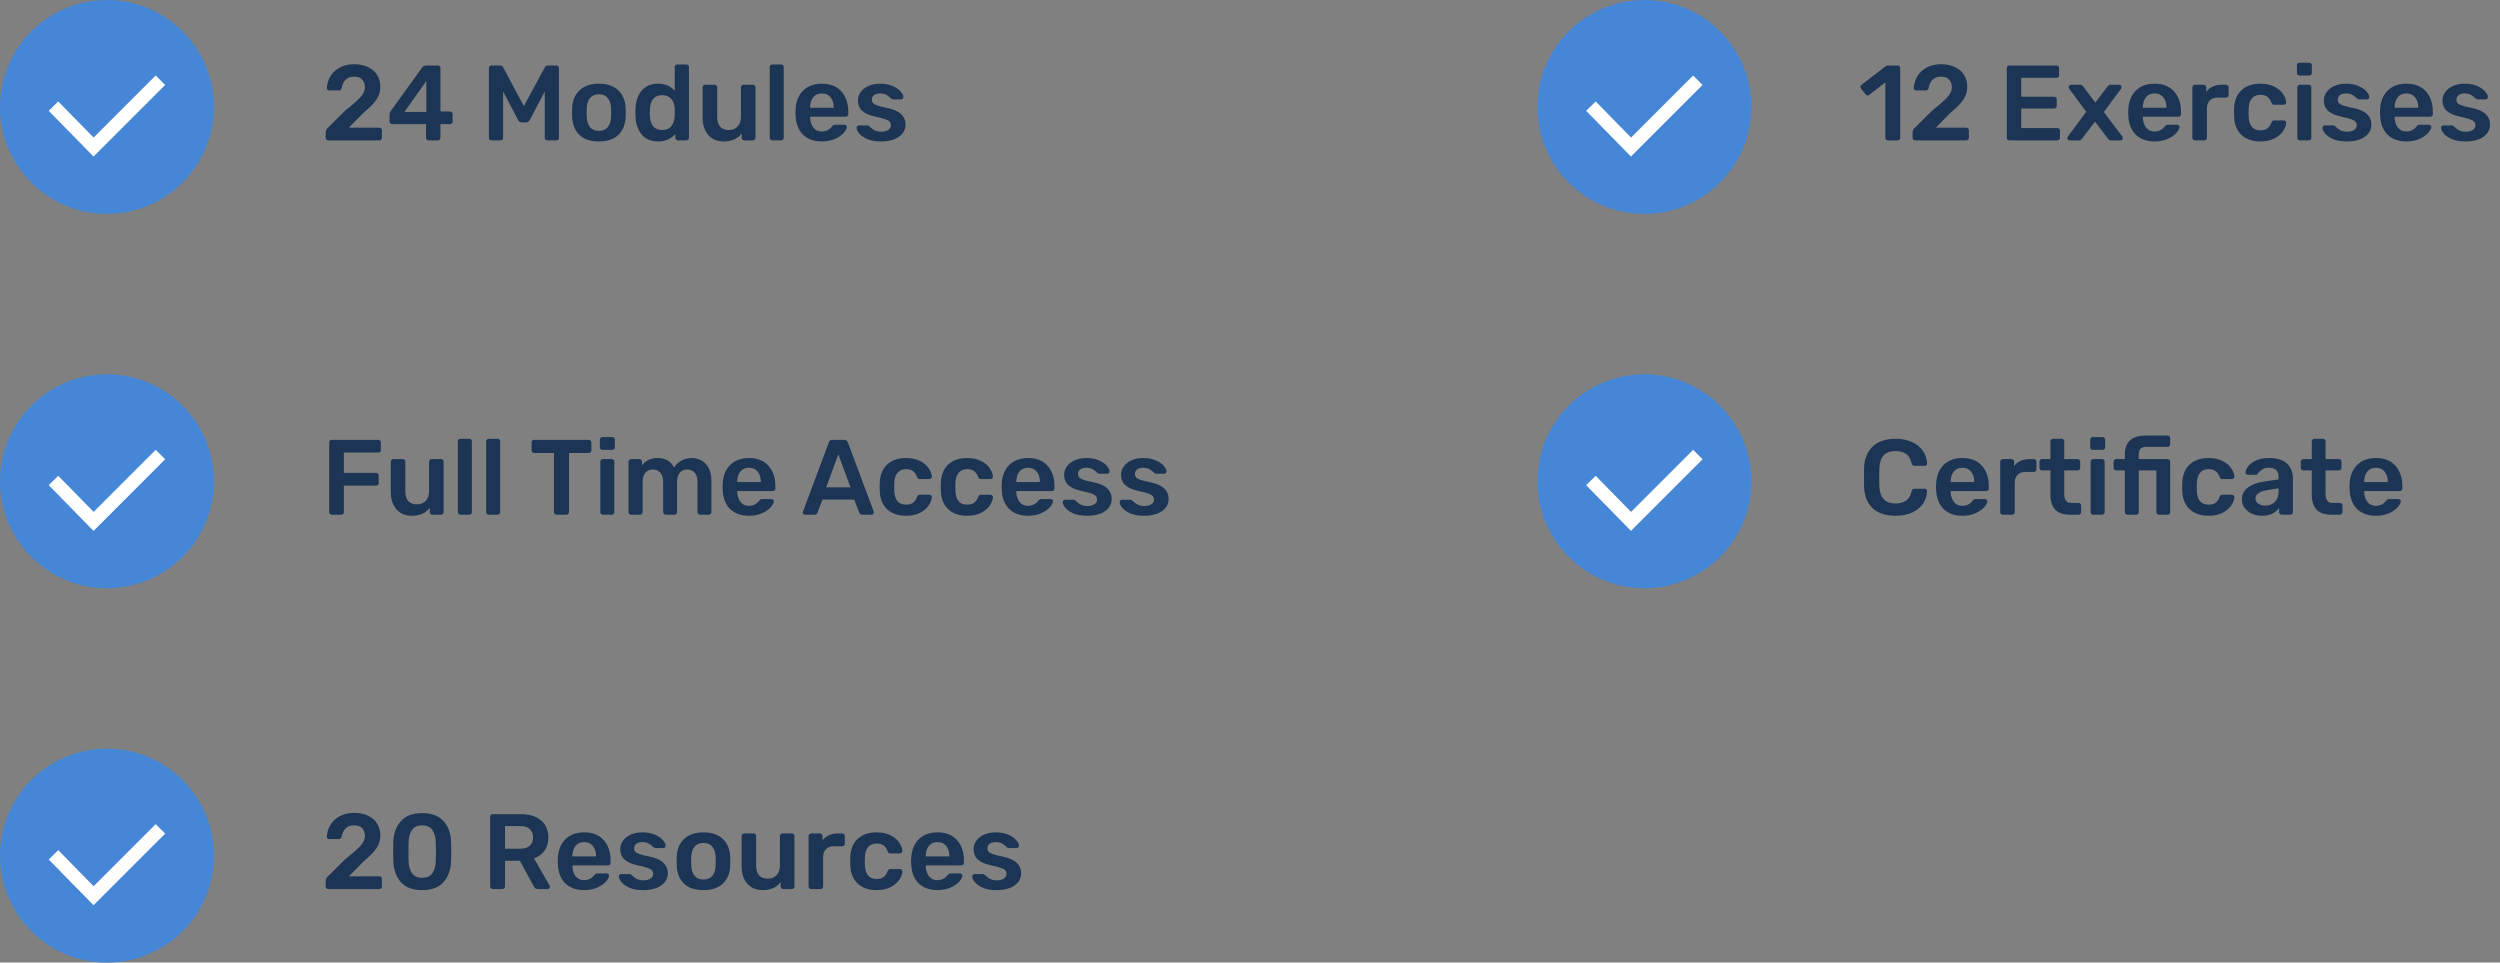 <svg width="374" height="144" viewBox="0 0 374 144" fill="none" xmlns="http://www.w3.org/2000/svg">
<rect x="0" y="0" width="374" height="144" fill="#808080" stroke="none"/>
<path d="M283.568 77.16C282.096 77.16 280.955 76.781 280.144 76.024C279.344 75.267 278.917 74.2 278.864 72.824C278.853 72.536 278.848 72.067 278.848 71.416C278.848 70.755 278.853 70.275 278.864 69.976C278.917 68.611 279.349 67.549 280.16 66.792C280.981 66.024 282.117 65.64 283.568 65.64C284.517 65.64 285.344 65.805 286.048 66.136C286.752 66.456 287.296 66.899 287.68 67.464C288.064 68.019 288.267 68.648 288.288 69.352V69.384C288.288 69.469 288.251 69.544 288.176 69.608C288.112 69.661 288.037 69.688 287.952 69.688H286.432C286.304 69.688 286.208 69.661 286.144 69.608C286.08 69.555 286.027 69.453 285.984 69.304C285.813 68.632 285.531 68.163 285.136 67.896C284.741 67.619 284.213 67.48 283.552 67.48C282.016 67.48 281.216 68.339 281.152 70.056C281.141 70.344 281.136 70.787 281.136 71.384C281.136 71.981 281.141 72.435 281.152 72.744C281.216 74.461 282.016 75.32 283.552 75.32C284.213 75.32 284.741 75.181 285.136 74.904C285.541 74.627 285.824 74.157 285.984 73.496C286.016 73.347 286.064 73.245 286.128 73.192C286.203 73.139 286.304 73.112 286.432 73.112H287.952C288.048 73.112 288.128 73.144 288.192 73.208C288.267 73.272 288.299 73.352 288.288 73.448C288.267 74.152 288.064 74.787 287.68 75.352C287.296 75.907 286.752 76.349 286.048 76.68C285.344 77 284.517 77.16 283.568 77.16ZM293.578 77.16C292.394 77.16 291.45 76.819 290.746 76.136C290.052 75.443 289.684 74.472 289.642 73.224L289.626 72.824L289.642 72.424C289.695 71.208 290.068 70.253 290.762 69.56C291.466 68.867 292.404 68.52 293.578 68.52C294.836 68.52 295.807 68.904 296.49 69.672C297.183 70.44 297.53 71.464 297.53 72.744V73.08C297.53 73.187 297.492 73.277 297.418 73.352C297.343 73.427 297.247 73.464 297.13 73.464H291.818V73.592C291.839 74.179 291.999 74.675 292.298 75.08C292.607 75.475 293.028 75.672 293.562 75.672C294.191 75.672 294.698 75.427 295.082 74.936C295.178 74.819 295.252 74.744 295.306 74.712C295.37 74.68 295.46 74.664 295.578 74.664H296.954C297.05 74.664 297.13 74.696 297.194 74.76C297.268 74.813 297.306 74.883 297.306 74.968C297.306 75.224 297.151 75.528 296.842 75.88C296.543 76.221 296.111 76.52 295.546 76.776C294.98 77.032 294.324 77.16 293.578 77.16ZM295.354 72.12V72.072C295.354 71.443 295.194 70.936 294.874 70.552C294.564 70.168 294.132 69.976 293.578 69.976C293.023 69.976 292.591 70.168 292.282 70.552C291.972 70.936 291.818 71.443 291.818 72.072V72.12H295.354ZM299.612 77C299.505 77 299.415 76.963 299.34 76.888C299.265 76.813 299.228 76.723 299.228 76.616V69.08C299.228 68.973 299.265 68.883 299.34 68.808C299.415 68.723 299.505 68.68 299.612 68.68H300.908C301.025 68.68 301.121 68.717 301.196 68.792C301.271 68.867 301.308 68.963 301.308 69.08V69.736C301.564 69.395 301.884 69.133 302.268 68.952C302.663 68.771 303.111 68.68 303.612 68.68H304.268C304.385 68.68 304.476 68.717 304.54 68.792C304.615 68.856 304.652 68.947 304.652 69.064V70.216C304.652 70.323 304.615 70.413 304.54 70.488C304.476 70.563 304.385 70.6 304.268 70.6H303.02C302.519 70.6 302.124 70.744 301.836 71.032C301.548 71.32 301.404 71.715 301.404 72.216V76.616C301.404 76.723 301.367 76.813 301.292 76.888C301.217 76.963 301.121 77 301.004 77H299.612ZM309.66 77C308.689 77 307.958 76.749 307.468 76.248C306.988 75.736 306.748 74.989 306.748 74.008V70.376H305.484C305.377 70.376 305.286 70.339 305.212 70.264C305.137 70.179 305.1 70.083 305.1 69.976V69.064C305.1 68.957 305.137 68.867 305.212 68.792C305.286 68.717 305.377 68.68 305.484 68.68H306.748V66.024C306.748 65.907 306.785 65.816 306.86 65.752C306.934 65.677 307.025 65.64 307.132 65.64H308.428C308.545 65.64 308.636 65.677 308.7 65.752C308.774 65.816 308.812 65.907 308.812 66.024V68.68H310.812C310.929 68.68 311.02 68.717 311.084 68.792C311.158 68.856 311.196 68.947 311.196 69.064V69.976C311.196 70.093 311.158 70.189 311.084 70.264C311.009 70.339 310.918 70.376 310.812 70.376H308.812V73.848C308.812 74.307 308.892 74.653 309.052 74.888C309.212 75.123 309.478 75.24 309.852 75.24H310.956C311.062 75.24 311.153 75.277 311.228 75.352C311.302 75.427 311.34 75.517 311.34 75.624V76.616C311.34 76.723 311.302 76.813 311.228 76.888C311.164 76.963 311.073 77 310.956 77H309.66ZM313.079 67.304C312.972 67.304 312.882 67.267 312.807 67.192C312.732 67.117 312.695 67.027 312.695 66.92V65.768C312.695 65.661 312.732 65.571 312.807 65.496C312.882 65.421 312.972 65.384 313.079 65.384H314.535C314.642 65.384 314.732 65.421 314.807 65.496C314.892 65.571 314.935 65.661 314.935 65.768V66.92C314.935 67.027 314.898 67.117 314.823 67.192C314.748 67.267 314.652 67.304 314.535 67.304H313.079ZM313.143 77C313.036 77 312.946 76.963 312.871 76.888C312.796 76.813 312.759 76.723 312.759 76.616V69.064C312.759 68.957 312.796 68.867 312.871 68.792C312.946 68.717 313.036 68.68 313.143 68.68H314.471C314.588 68.68 314.679 68.717 314.743 68.792C314.818 68.856 314.855 68.947 314.855 69.064V76.616C314.855 76.723 314.818 76.813 314.743 76.888C314.679 76.963 314.588 77 314.471 77H313.143ZM318.258 77C318.151 77 318.061 76.963 317.986 76.888C317.911 76.813 317.874 76.723 317.874 76.616V70.376H316.578C316.471 70.376 316.381 70.339 316.306 70.264C316.231 70.179 316.194 70.083 316.194 69.976V69.064C316.194 68.957 316.231 68.867 316.306 68.792C316.381 68.717 316.471 68.68 316.578 68.68H317.874V68.024C317.874 66.115 318.919 65.16 321.01 65.16H324.274C324.391 65.16 324.482 65.197 324.546 65.272C324.621 65.336 324.658 65.427 324.658 65.544V66.456C324.658 66.573 324.621 66.669 324.546 66.744C324.471 66.819 324.381 66.856 324.274 66.856H321.074C320.658 66.856 320.365 66.957 320.194 67.16C320.034 67.363 319.954 67.677 319.954 68.104V68.68H324.274C324.391 68.68 324.482 68.717 324.546 68.792C324.621 68.856 324.658 68.947 324.658 69.064V76.616C324.658 76.723 324.621 76.813 324.546 76.888C324.482 76.963 324.391 77 324.274 77H322.978C322.871 77 322.781 76.963 322.706 76.888C322.631 76.813 322.594 76.723 322.594 76.616V70.376H319.954V76.616C319.954 76.723 319.917 76.813 319.842 76.888C319.767 76.963 319.677 77 319.57 77H318.258ZM330.39 77.16C329.217 77.16 328.278 76.835 327.574 76.184C326.881 75.533 326.513 74.632 326.47 73.48L326.454 72.84L326.47 72.2C326.513 71.048 326.881 70.147 327.574 69.496C328.278 68.845 329.217 68.52 330.39 68.52C331.222 68.52 331.926 68.669 332.502 68.968C333.089 69.267 333.521 69.635 333.798 70.072C334.086 70.499 334.241 70.904 334.262 71.288C334.273 71.395 334.236 71.485 334.15 71.56C334.076 71.635 333.985 71.672 333.878 71.672H332.47C332.364 71.672 332.278 71.651 332.214 71.608C332.161 71.555 332.108 71.469 332.054 71.352C331.894 70.936 331.681 70.637 331.414 70.456C331.158 70.275 330.828 70.184 330.422 70.184C329.878 70.184 329.452 70.36 329.142 70.712C328.833 71.053 328.668 71.576 328.646 72.28L328.63 72.872L328.646 73.4C328.689 74.797 329.281 75.496 330.422 75.496C330.838 75.496 331.174 75.405 331.43 75.224C331.686 75.043 331.894 74.744 332.054 74.328C332.108 74.211 332.161 74.131 332.214 74.088C332.278 74.035 332.364 74.008 332.47 74.008H333.878C333.985 74.008 334.076 74.045 334.15 74.12C334.236 74.195 334.273 74.285 334.262 74.392C334.241 74.765 334.092 75.165 333.814 75.592C333.537 76.019 333.11 76.387 332.534 76.696C331.958 77.005 331.244 77.16 330.39 77.16ZM338.347 77.16C337.803 77.16 337.302 77.053 336.843 76.84C336.395 76.616 336.038 76.317 335.771 75.944C335.515 75.571 335.387 75.16 335.387 74.712C335.387 73.987 335.68 73.4 336.267 72.952C336.854 72.504 337.659 72.2 338.683 72.04L340.875 71.72V71.384C340.875 70.915 340.758 70.563 340.523 70.328C340.288 70.093 339.91 69.976 339.387 69.976C339.035 69.976 338.747 70.045 338.523 70.184C338.31 70.312 338.139 70.44 338.011 70.568C337.883 70.707 337.798 70.797 337.755 70.84C337.712 70.968 337.632 71.032 337.515 71.032H336.283C336.187 71.032 336.102 71 336.027 70.936C335.963 70.872 335.931 70.787 335.931 70.68C335.942 70.413 336.07 70.109 336.315 69.768C336.571 69.427 336.96 69.133 337.483 68.888C338.006 68.643 338.646 68.52 339.403 68.52C340.662 68.52 341.579 68.803 342.155 69.368C342.731 69.933 343.019 70.675 343.019 71.592V76.616C343.019 76.723 342.982 76.813 342.907 76.888C342.843 76.963 342.752 77 342.635 77H341.339C341.232 77 341.142 76.963 341.067 76.888C340.992 76.813 340.955 76.723 340.955 76.616V75.992C340.72 76.333 340.384 76.616 339.947 76.84C339.52 77.053 338.987 77.16 338.347 77.16ZM338.891 75.64C339.478 75.64 339.958 75.448 340.331 75.064C340.704 74.68 340.891 74.12 340.891 73.384V73.048L339.291 73.304C338.672 73.4 338.203 73.555 337.883 73.768C337.574 73.981 337.419 74.243 337.419 74.552C337.419 74.893 337.563 75.16 337.851 75.352C338.139 75.544 338.486 75.64 338.891 75.64ZM348.754 77C347.783 77 347.052 76.749 346.562 76.248C346.082 75.736 345.842 74.989 345.842 74.008V70.376H344.578C344.471 70.376 344.38 70.339 344.306 70.264C344.231 70.179 344.194 70.083 344.194 69.976V69.064C344.194 68.957 344.231 68.867 344.306 68.792C344.38 68.717 344.471 68.68 344.578 68.68H345.842V66.024C345.842 65.907 345.879 65.816 345.954 65.752C346.028 65.677 346.119 65.64 346.226 65.64H347.522C347.639 65.64 347.73 65.677 347.794 65.752C347.868 65.816 347.906 65.907 347.906 66.024V68.68H349.906C350.023 68.68 350.114 68.717 350.178 68.792C350.252 68.856 350.29 68.947 350.29 69.064V69.976C350.29 70.093 350.252 70.189 350.178 70.264C350.103 70.339 350.012 70.376 349.906 70.376H347.906V73.848C347.906 74.307 347.986 74.653 348.146 74.888C348.306 75.123 348.572 75.24 348.946 75.24H350.05C350.156 75.24 350.247 75.277 350.322 75.352C350.396 75.427 350.434 75.517 350.434 75.624V76.616C350.434 76.723 350.396 76.813 350.322 76.888C350.258 76.963 350.167 77 350.05 77H348.754ZM355.437 77.16C354.253 77.16 353.309 76.819 352.605 76.136C351.912 75.443 351.544 74.472 351.501 73.224L351.485 72.824L351.501 72.424C351.554 71.208 351.928 70.253 352.621 69.56C353.325 68.867 354.264 68.52 355.437 68.52C356.696 68.52 357.666 68.904 358.349 69.672C359.042 70.44 359.389 71.464 359.389 72.744V73.08C359.389 73.187 359.352 73.277 359.277 73.352C359.202 73.427 359.106 73.464 358.989 73.464H353.677V73.592C353.698 74.179 353.858 74.675 354.157 75.08C354.466 75.475 354.888 75.672 355.421 75.672C356.05 75.672 356.557 75.427 356.941 74.936C357.037 74.819 357.112 74.744 357.165 74.712C357.229 74.68 357.32 74.664 357.437 74.664H358.813C358.909 74.664 358.989 74.696 359.053 74.76C359.128 74.813 359.165 74.883 359.165 74.968C359.165 75.224 359.01 75.528 358.701 75.88C358.402 76.221 357.97 76.52 357.405 76.776C356.84 77.032 356.184 77.16 355.437 77.16ZM357.213 72.12V72.072C357.213 71.443 357.053 70.936 356.733 70.552C356.424 70.168 355.992 69.976 355.437 69.976C354.882 69.976 354.45 70.168 354.141 70.552C353.832 70.936 353.677 71.443 353.677 72.072V72.12H357.213Z" fill="#1C3554"/>
<circle cx="246" cy="72" r="16" fill="#4586D6"/>
<path fill-rule="evenodd" clip-rule="evenodd" d="M243.993 79.421L237.286 72.58L238.714 71.179L244.007 76.579L253.293 67.293L254.707 68.707L243.993 79.421Z" fill="white"/>
<path d="M282.432 21C282.325 21 282.235 20.963 282.16 20.888C282.085 20.813 282.048 20.723 282.048 20.616V12.328L279.616 14.2C279.552 14.253 279.477 14.28 279.392 14.28C279.264 14.28 279.157 14.221 279.072 14.104L278.4 13.24C278.347 13.155 278.32 13.075 278.32 13C278.32 12.872 278.379 12.765 278.496 12.68L282.08 9.912C282.176 9.837 282.309 9.8 282.48 9.8H283.888C284.005 9.8 284.096 9.837 284.16 9.912C284.235 9.976 284.272 10.067 284.272 10.184V20.616C284.272 20.723 284.235 20.813 284.16 20.888C284.096 20.963 284.005 21 283.888 21H282.432ZM286.51 21C286.404 21 286.313 20.963 286.238 20.888C286.164 20.813 286.126 20.723 286.126 20.616V19.8C286.126 19.512 286.26 19.261 286.526 19.048L289.054 16.536C290.153 15.672 290.916 15 291.342 14.52C291.78 14.029 291.998 13.549 291.998 13.08C291.998 12.579 291.86 12.184 291.582 11.896C291.316 11.608 290.91 11.464 290.366 11.464C289.833 11.464 289.412 11.624 289.102 11.944C288.793 12.253 288.601 12.659 288.526 13.16C288.494 13.288 288.436 13.384 288.35 13.448C288.265 13.501 288.169 13.528 288.062 13.528H286.638C286.542 13.528 286.462 13.496 286.398 13.432C286.334 13.368 286.302 13.293 286.302 13.208C286.324 12.579 286.494 11.992 286.814 11.448C287.134 10.893 287.598 10.451 288.206 10.12C288.814 9.779 289.529 9.608 290.35 9.608C291.204 9.608 291.924 9.757 292.51 10.056C293.108 10.344 293.556 10.744 293.854 11.256C294.153 11.768 294.302 12.349 294.302 13C294.302 13.715 294.1 14.36 293.694 14.936C293.3 15.512 292.692 16.131 291.87 16.792L289.598 19.096H294.158C294.276 19.096 294.366 19.133 294.43 19.208C294.505 19.272 294.542 19.363 294.542 19.48V20.616C294.542 20.723 294.505 20.813 294.43 20.888C294.366 20.963 294.276 21 294.158 21H286.51ZM300.601 21C300.494 21 300.403 20.963 300.329 20.888C300.254 20.813 300.217 20.723 300.217 20.616V10.2C300.217 10.083 300.249 9.987 300.313 9.912C300.387 9.837 300.483 9.8 300.601 9.8H307.641C307.758 9.8 307.854 9.837 307.929 9.912C308.003 9.987 308.041 10.083 308.041 10.2V11.256C308.041 11.373 308.003 11.469 307.929 11.544C307.854 11.608 307.758 11.64 307.641 11.64H302.377V14.472H307.289C307.406 14.472 307.502 14.509 307.577 14.584C307.651 14.648 307.689 14.739 307.689 14.856V15.848C307.689 15.965 307.651 16.061 307.577 16.136C307.502 16.2 307.406 16.232 307.289 16.232H302.377V19.16H307.769C307.886 19.16 307.982 19.197 308.057 19.272C308.131 19.347 308.169 19.443 308.169 19.56V20.616C308.169 20.733 308.131 20.829 308.057 20.904C307.982 20.968 307.886 21 307.769 21H300.601ZM309.626 21C309.53 21 309.445 20.968 309.37 20.904C309.306 20.829 309.274 20.744 309.274 20.648C309.274 20.552 309.311 20.461 309.386 20.376L312.106 16.728L309.578 13.304C309.514 13.219 309.482 13.128 309.482 13.032C309.482 12.936 309.514 12.856 309.578 12.792C309.653 12.717 309.738 12.68 309.834 12.68H311.226C311.333 12.68 311.413 12.707 311.466 12.76C311.53 12.803 311.594 12.867 311.658 12.952L313.466 15.352L315.274 12.952C315.285 12.941 315.327 12.893 315.402 12.808C315.466 12.723 315.567 12.68 315.706 12.68H317.034C317.13 12.68 317.21 12.717 317.274 12.792C317.349 12.856 317.386 12.931 317.386 13.016C317.386 13.123 317.354 13.219 317.29 13.304L314.73 16.76L317.466 20.376C317.541 20.461 317.578 20.552 317.578 20.648C317.578 20.744 317.541 20.829 317.466 20.904C317.402 20.968 317.322 21 317.226 21H315.77C315.599 21 315.455 20.915 315.338 20.744L313.418 18.2L311.466 20.744C311.349 20.915 311.205 21 311.034 21H309.626ZM322.328 21.16C321.144 21.16 320.2 20.819 319.496 20.136C318.802 19.443 318.434 18.472 318.392 17.224L318.376 16.824L318.392 16.424C318.445 15.208 318.818 14.253 319.512 13.56C320.216 12.867 321.154 12.52 322.328 12.52C323.586 12.52 324.557 12.904 325.24 13.672C325.933 14.44 326.28 15.464 326.28 16.744V17.08C326.28 17.187 326.242 17.277 326.168 17.352C326.093 17.427 325.997 17.464 325.88 17.464H320.568V17.592C320.589 18.179 320.749 18.675 321.048 19.08C321.357 19.475 321.778 19.672 322.312 19.672C322.941 19.672 323.448 19.427 323.832 18.936C323.928 18.819 324.002 18.744 324.056 18.712C324.12 18.68 324.21 18.664 324.328 18.664H325.704C325.8 18.664 325.88 18.696 325.944 18.76C326.018 18.813 326.056 18.883 326.056 18.968C326.056 19.224 325.901 19.528 325.592 19.88C325.293 20.221 324.861 20.52 324.296 20.776C323.73 21.032 323.074 21.16 322.328 21.16ZM324.104 16.12V16.072C324.104 15.443 323.944 14.936 323.624 14.552C323.314 14.168 322.882 13.976 322.328 13.976C321.773 13.976 321.341 14.168 321.032 14.552C320.722 14.936 320.568 15.443 320.568 16.072V16.12H324.104ZM328.362 21C328.255 21 328.165 20.963 328.09 20.888C328.015 20.813 327.978 20.723 327.978 20.616V13.08C327.978 12.973 328.015 12.883 328.09 12.808C328.165 12.723 328.255 12.68 328.362 12.68H329.658C329.775 12.68 329.871 12.717 329.946 12.792C330.021 12.867 330.058 12.963 330.058 13.08V13.736C330.314 13.395 330.634 13.133 331.018 12.952C331.413 12.771 331.861 12.68 332.362 12.68H333.018C333.135 12.68 333.226 12.717 333.29 12.792C333.365 12.856 333.402 12.947 333.402 13.064V14.216C333.402 14.323 333.365 14.413 333.29 14.488C333.226 14.563 333.135 14.6 333.018 14.6H331.77C331.269 14.6 330.874 14.744 330.586 15.032C330.298 15.32 330.154 15.715 330.154 16.216V20.616C330.154 20.723 330.117 20.813 330.042 20.888C329.967 20.963 329.871 21 329.754 21H328.362ZM338.14 21.16C336.967 21.16 336.028 20.835 335.324 20.184C334.631 19.533 334.263 18.632 334.22 17.48L334.204 16.84L334.22 16.2C334.263 15.048 334.631 14.147 335.324 13.496C336.028 12.845 336.967 12.52 338.14 12.52C338.972 12.52 339.676 12.669 340.252 12.968C340.839 13.267 341.271 13.635 341.548 14.072C341.836 14.499 341.991 14.904 342.012 15.288C342.023 15.395 341.986 15.485 341.9 15.56C341.826 15.635 341.735 15.672 341.628 15.672H340.22C340.114 15.672 340.028 15.651 339.964 15.608C339.911 15.555 339.858 15.469 339.804 15.352C339.644 14.936 339.431 14.637 339.164 14.456C338.908 14.275 338.578 14.184 338.172 14.184C337.628 14.184 337.202 14.36 336.892 14.712C336.583 15.053 336.418 15.576 336.396 16.28L336.38 16.872L336.396 17.4C336.439 18.797 337.031 19.496 338.172 19.496C338.588 19.496 338.924 19.405 339.18 19.224C339.436 19.043 339.644 18.744 339.804 18.328C339.858 18.211 339.911 18.131 339.964 18.088C340.028 18.035 340.114 18.008 340.22 18.008H341.628C341.735 18.008 341.826 18.045 341.9 18.12C341.986 18.195 342.023 18.285 342.012 18.392C341.991 18.765 341.842 19.165 341.564 19.592C341.287 20.019 340.86 20.387 340.284 20.696C339.708 21.005 338.994 21.16 338.14 21.16ZM344.001 11.304C343.894 11.304 343.804 11.267 343.729 11.192C343.654 11.117 343.617 11.027 343.617 10.92V9.768C343.617 9.661 343.654 9.571 343.729 9.496C343.804 9.421 343.894 9.384 344.001 9.384H345.457C345.564 9.384 345.654 9.421 345.729 9.496C345.814 9.571 345.857 9.661 345.857 9.768V10.92C345.857 11.027 345.82 11.117 345.745 11.192C345.67 11.267 345.574 11.304 345.457 11.304H344.001ZM344.065 21C343.958 21 343.868 20.963 343.793 20.888C343.718 20.813 343.681 20.723 343.681 20.616V13.064C343.681 12.957 343.718 12.867 343.793 12.792C343.868 12.717 343.958 12.68 344.065 12.68H345.393C345.51 12.68 345.601 12.717 345.665 12.792C345.74 12.856 345.777 12.947 345.777 13.064V20.616C345.777 20.723 345.74 20.813 345.665 20.888C345.601 20.963 345.51 21 345.393 21H344.065ZM351.052 21.16C350.252 21.16 349.58 21.043 349.036 20.808C348.492 20.563 348.086 20.28 347.82 19.96C347.564 19.629 347.436 19.347 347.436 19.112C347.436 19.005 347.473 18.92 347.548 18.856C347.622 18.792 347.708 18.76 347.804 18.76H349.068C349.164 18.76 349.244 18.797 349.308 18.872C349.35 18.904 349.462 19 349.644 19.16C349.825 19.331 350.038 19.464 350.284 19.56C350.529 19.656 350.801 19.704 351.1 19.704C351.526 19.704 351.878 19.619 352.156 19.448C352.433 19.277 352.572 19.043 352.572 18.744C352.572 18.52 352.508 18.339 352.38 18.2C352.262 18.061 352.044 17.939 351.724 17.832C351.404 17.715 350.929 17.592 350.3 17.464C349.393 17.272 348.721 16.979 348.284 16.584C347.857 16.189 347.644 15.667 347.644 15.016C347.644 14.589 347.772 14.189 348.028 13.816C348.284 13.432 348.662 13.123 349.164 12.888C349.676 12.643 350.284 12.52 350.988 12.52C351.702 12.52 352.321 12.637 352.844 12.872C353.366 13.096 353.761 13.368 354.028 13.688C354.305 13.997 354.444 14.275 354.444 14.52C354.444 14.616 354.406 14.701 354.332 14.776C354.268 14.84 354.188 14.872 354.092 14.872H352.908C352.822 14.872 352.732 14.835 352.636 14.76C352.561 14.707 352.444 14.605 352.284 14.456C352.124 14.307 351.937 14.189 351.724 14.104C351.51 14.019 351.26 13.976 350.972 13.976C350.577 13.976 350.268 14.061 350.044 14.232C349.83 14.403 349.724 14.627 349.724 14.904C349.724 15.107 349.777 15.272 349.884 15.4C349.99 15.528 350.198 15.651 350.508 15.768C350.817 15.885 351.281 16.003 351.9 16.12C352.924 16.323 353.654 16.637 354.092 17.064C354.54 17.491 354.764 18.013 354.764 18.632C354.764 19.379 354.438 19.987 353.788 20.456C353.137 20.925 352.225 21.16 351.052 21.16ZM359.999 21.16C358.815 21.16 357.871 20.819 357.167 20.136C356.474 19.443 356.106 18.472 356.063 17.224L356.047 16.824L356.063 16.424C356.117 15.208 356.49 14.253 357.183 13.56C357.887 12.867 358.826 12.52 359.999 12.52C361.258 12.52 362.229 12.904 362.911 13.672C363.605 14.44 363.951 15.464 363.951 16.744V17.08C363.951 17.187 363.914 17.277 363.839 17.352C363.765 17.427 363.669 17.464 363.551 17.464H358.239V17.592C358.261 18.179 358.421 18.675 358.719 19.08C359.029 19.475 359.45 19.672 359.983 19.672C360.613 19.672 361.119 19.427 361.503 18.936C361.599 18.819 361.674 18.744 361.727 18.712C361.791 18.68 361.882 18.664 361.999 18.664H363.375C363.471 18.664 363.551 18.696 363.615 18.76C363.69 18.813 363.727 18.883 363.727 18.968C363.727 19.224 363.573 19.528 363.263 19.88C362.965 20.221 362.533 20.52 361.967 20.776C361.402 21.032 360.746 21.16 359.999 21.16ZM361.775 16.12V16.072C361.775 15.443 361.615 14.936 361.295 14.552C360.986 14.168 360.554 13.976 359.999 13.976C359.445 13.976 359.013 14.168 358.703 14.552C358.394 14.936 358.239 15.443 358.239 16.072V16.12H361.775ZM368.802 21.16C368.002 21.16 367.33 21.043 366.786 20.808C366.242 20.563 365.836 20.28 365.57 19.96C365.314 19.629 365.186 19.347 365.186 19.112C365.186 19.005 365.223 18.92 365.298 18.856C365.372 18.792 365.458 18.76 365.554 18.76H366.818C366.914 18.76 366.994 18.797 367.058 18.872C367.1 18.904 367.212 19 367.394 19.16C367.575 19.331 367.788 19.464 368.034 19.56C368.279 19.656 368.551 19.704 368.85 19.704C369.276 19.704 369.628 19.619 369.906 19.448C370.183 19.277 370.322 19.043 370.322 18.744C370.322 18.52 370.258 18.339 370.13 18.2C370.012 18.061 369.794 17.939 369.474 17.832C369.154 17.715 368.679 17.592 368.05 17.464C367.143 17.272 366.471 16.979 366.034 16.584C365.607 16.189 365.394 15.667 365.394 15.016C365.394 14.589 365.522 14.189 365.778 13.816C366.034 13.432 366.412 13.123 366.914 12.888C367.426 12.643 368.034 12.52 368.738 12.52C369.452 12.52 370.071 12.637 370.594 12.872C371.116 13.096 371.511 13.368 371.778 13.688C372.055 13.997 372.194 14.275 372.194 14.52C372.194 14.616 372.156 14.701 372.082 14.776C372.018 14.84 371.938 14.872 371.842 14.872H370.658C370.572 14.872 370.482 14.835 370.386 14.76C370.311 14.707 370.194 14.605 370.034 14.456C369.874 14.307 369.687 14.189 369.474 14.104C369.26 14.019 369.01 13.976 368.722 13.976C368.327 13.976 368.018 14.061 367.794 14.232C367.58 14.403 367.474 14.627 367.474 14.904C367.474 15.107 367.527 15.272 367.634 15.4C367.74 15.528 367.948 15.651 368.258 15.768C368.567 15.885 369.031 16.003 369.65 16.12C370.674 16.323 371.404 16.637 371.842 17.064C372.29 17.491 372.514 18.013 372.514 18.632C372.514 19.379 372.188 19.987 371.538 20.456C370.887 20.925 369.975 21.16 368.802 21.16Z" fill="#1C3554"/>
<circle cx="246" cy="16" r="16" fill="#4586D6"/>
<path fill-rule="evenodd" clip-rule="evenodd" d="M243.993 23.421L237.286 16.58L238.714 15.179L244.007 20.579L253.293 11.293L254.707 12.707L243.993 23.421Z" fill="white"/>
<path d="M49.104 133C48.997 133 48.907 132.963 48.832 132.888C48.757 132.813 48.72 132.723 48.72 132.616V131.8C48.72 131.512 48.853 131.261 49.12 131.048L51.648 128.536C52.747 127.672 53.509 127 53.936 126.52C54.373 126.029 54.592 125.549 54.592 125.08C54.592 124.579 54.453 124.184 54.176 123.896C53.909 123.608 53.504 123.464 52.96 123.464C52.427 123.464 52.005 123.624 51.696 123.944C51.387 124.253 51.195 124.659 51.12 125.16C51.088 125.288 51.029 125.384 50.944 125.448C50.859 125.501 50.763 125.528 50.656 125.528H49.232C49.136 125.528 49.056 125.496 48.992 125.432C48.928 125.368 48.896 125.293 48.896 125.208C48.917 124.579 49.088 123.992 49.408 123.448C49.728 122.893 50.192 122.451 50.8 122.12C51.408 121.779 52.123 121.608 52.944 121.608C53.797 121.608 54.517 121.757 55.104 122.056C55.701 122.344 56.149 122.744 56.448 123.256C56.747 123.768 56.896 124.349 56.896 125C56.896 125.715 56.693 126.36 56.288 126.936C55.893 127.512 55.285 128.131 54.464 128.792L52.192 131.096H56.752C56.869 131.096 56.96 131.133 57.024 131.208C57.099 131.272 57.136 131.363 57.136 131.48V132.616C57.136 132.723 57.099 132.813 57.024 132.888C56.96 132.963 56.869 133 56.752 133H49.104ZM63.154 133.16C61.736 133.16 60.674 132.765 59.97 131.976C59.277 131.187 58.898 130.152 58.834 128.872C58.824 128.584 58.818 128.093 58.818 127.4C58.818 126.696 58.824 126.195 58.834 125.896C58.888 124.637 59.272 123.613 59.986 122.824C60.701 122.035 61.757 121.64 63.154 121.64C64.562 121.64 65.624 122.035 66.338 122.824C67.053 123.613 67.432 124.637 67.474 125.896C67.496 126.195 67.506 126.696 67.506 127.4C67.506 128.093 67.496 128.584 67.474 128.872C67.421 130.152 67.042 131.187 66.338 131.976C65.645 132.765 64.584 133.16 63.154 133.16ZM63.154 131.32C63.826 131.32 64.328 131.101 64.658 130.664C64.989 130.216 65.165 129.592 65.186 128.792C65.208 128.173 65.218 127.704 65.218 127.384C65.218 127.032 65.208 126.568 65.186 125.992C65.165 125.203 64.989 124.584 64.658 124.136C64.328 123.688 63.826 123.464 63.154 123.464C62.493 123.464 61.992 123.688 61.65 124.136C61.32 124.584 61.144 125.203 61.122 125.992C61.112 126.28 61.106 126.744 61.106 127.384C61.106 128.013 61.112 128.483 61.122 128.792C61.144 129.592 61.32 130.216 61.65 130.664C61.992 131.101 62.493 131.32 63.154 131.32ZM73.71 133C73.603 133 73.513 132.963 73.438 132.888C73.364 132.813 73.326 132.723 73.326 132.616V122.2C73.326 122.083 73.358 121.987 73.422 121.912C73.497 121.837 73.593 121.8 73.71 121.8H77.854C79.156 121.8 80.174 122.104 80.91 122.712C81.657 123.32 82.03 124.184 82.03 125.304C82.03 126.083 81.838 126.739 81.454 127.272C81.081 127.795 80.558 128.173 79.886 128.408L82.222 132.488C82.254 132.552 82.27 132.611 82.27 132.664C82.27 132.76 82.233 132.84 82.158 132.904C82.094 132.968 82.019 133 81.934 133H80.478C80.308 133 80.174 132.963 80.078 132.888C79.993 132.813 79.913 132.707 79.838 132.568L77.774 128.776H75.55V132.616C75.55 132.723 75.513 132.813 75.438 132.888C75.374 132.963 75.284 133 75.166 133H73.71ZM77.806 126.968C78.446 126.968 78.926 126.824 79.246 126.536C79.577 126.248 79.742 125.832 79.742 125.288C79.742 124.744 79.577 124.323 79.246 124.024C78.926 123.725 78.446 123.576 77.806 123.576H75.55V126.968H77.806ZM87.39 133.16C86.206 133.16 85.262 132.819 84.558 132.136C83.865 131.443 83.497 130.472 83.454 129.224L83.438 128.824L83.454 128.424C83.507 127.208 83.881 126.253 84.574 125.56C85.278 124.867 86.217 124.52 87.39 124.52C88.649 124.52 89.619 124.904 90.302 125.672C90.995 126.44 91.342 127.464 91.342 128.744V129.08C91.342 129.187 91.305 129.277 91.23 129.352C91.155 129.427 91.059 129.464 90.942 129.464H85.63V129.592C85.651 130.179 85.811 130.675 86.11 131.08C86.419 131.475 86.841 131.672 87.374 131.672C88.003 131.672 88.51 131.427 88.894 130.936C88.99 130.819 89.065 130.744 89.118 130.712C89.182 130.68 89.273 130.664 89.39 130.664H90.766C90.862 130.664 90.942 130.696 91.006 130.76C91.081 130.813 91.118 130.883 91.118 130.968C91.118 131.224 90.963 131.528 90.654 131.88C90.355 132.221 89.923 132.52 89.358 132.776C88.793 133.032 88.137 133.16 87.39 133.16ZM89.166 128.12V128.072C89.166 127.443 89.006 126.936 88.686 126.552C88.377 126.168 87.945 125.976 87.39 125.976C86.835 125.976 86.403 126.168 86.094 126.552C85.785 126.936 85.63 127.443 85.63 128.072V128.12H89.166ZM96.192 133.16C95.392 133.16 94.72 133.043 94.176 132.808C93.632 132.563 93.227 132.28 92.96 131.96C92.704 131.629 92.576 131.347 92.576 131.112C92.576 131.005 92.614 130.92 92.688 130.856C92.763 130.792 92.848 130.76 92.944 130.76H94.208C94.304 130.76 94.384 130.797 94.448 130.872C94.491 130.904 94.603 131 94.784 131.16C94.966 131.331 95.179 131.464 95.424 131.56C95.67 131.656 95.942 131.704 96.24 131.704C96.667 131.704 97.019 131.619 97.296 131.448C97.574 131.277 97.712 131.043 97.712 130.744C97.712 130.52 97.648 130.339 97.52 130.2C97.403 130.061 97.184 129.939 96.864 129.832C96.544 129.715 96.07 129.592 95.44 129.464C94.534 129.272 93.862 128.979 93.424 128.584C92.998 128.189 92.784 127.667 92.784 127.016C92.784 126.589 92.912 126.189 93.168 125.816C93.424 125.432 93.803 125.123 94.304 124.888C94.816 124.643 95.424 124.52 96.128 124.52C96.843 124.52 97.462 124.637 97.984 124.872C98.507 125.096 98.902 125.368 99.168 125.688C99.446 125.997 99.584 126.275 99.584 126.52C99.584 126.616 99.547 126.701 99.472 126.776C99.408 126.84 99.328 126.872 99.232 126.872H98.048C97.963 126.872 97.872 126.835 97.776 126.76C97.702 126.707 97.584 126.605 97.424 126.456C97.264 126.307 97.078 126.189 96.864 126.104C96.651 126.019 96.4 125.976 96.112 125.976C95.718 125.976 95.408 126.061 95.184 126.232C94.971 126.403 94.864 126.627 94.864 126.904C94.864 127.107 94.918 127.272 95.024 127.4C95.131 127.528 95.339 127.651 95.648 127.768C95.958 127.885 96.422 128.003 97.04 128.12C98.064 128.323 98.795 128.637 99.232 129.064C99.68 129.491 99.904 130.013 99.904 130.632C99.904 131.379 99.579 131.987 98.928 132.456C98.278 132.925 97.366 133.16 96.192 133.16ZM105.236 133.16C103.988 133.16 103.023 132.84 102.34 132.2C101.657 131.549 101.289 130.664 101.236 129.544L101.22 128.84L101.236 128.136C101.289 127.027 101.663 126.147 102.356 125.496C103.049 124.845 104.009 124.52 105.236 124.52C106.463 124.52 107.423 124.845 108.116 125.496C108.809 126.147 109.183 127.027 109.236 128.136C109.247 128.264 109.252 128.499 109.252 128.84C109.252 129.181 109.247 129.416 109.236 129.544C109.183 130.664 108.815 131.549 108.132 132.2C107.449 132.84 106.484 133.16 105.236 133.16ZM105.236 131.576C105.801 131.576 106.239 131.4 106.548 131.048C106.857 130.685 107.028 130.157 107.06 129.464C107.071 129.357 107.076 129.149 107.076 128.84C107.076 128.531 107.071 128.323 107.06 128.216C107.028 127.523 106.857 127 106.548 126.648C106.239 126.285 105.801 126.104 105.236 126.104C104.671 126.104 104.233 126.285 103.924 126.648C103.615 127 103.444 127.523 103.412 128.216L103.396 128.84L103.412 129.464C103.444 130.157 103.615 130.685 103.924 131.048C104.233 131.4 104.671 131.576 105.236 131.576ZM114.113 133.16C113.131 133.16 112.358 132.84 111.793 132.2C111.227 131.549 110.945 130.669 110.945 129.56V125.064C110.945 124.957 110.982 124.867 111.057 124.792C111.131 124.717 111.222 124.68 111.329 124.68H112.737C112.854 124.68 112.945 124.717 113.009 124.792C113.083 124.856 113.121 124.947 113.121 125.064V129.464C113.121 130.787 113.702 131.448 114.865 131.448C115.419 131.448 115.857 131.272 116.177 130.92C116.507 130.568 116.673 130.083 116.673 129.464V125.064C116.673 124.957 116.71 124.867 116.785 124.792C116.859 124.717 116.95 124.68 117.057 124.68H118.465C118.582 124.68 118.673 124.717 118.737 124.792C118.811 124.856 118.849 124.947 118.849 125.064V132.616C118.849 132.723 118.811 132.813 118.737 132.888C118.673 132.963 118.582 133 118.465 133H117.169C117.062 133 116.971 132.963 116.897 132.888C116.822 132.813 116.785 132.723 116.785 132.616V131.96C116.187 132.76 115.297 133.16 114.113 133.16ZM121.346 133C121.24 133 121.149 132.963 121.074 132.888C121 132.813 120.962 132.723 120.962 132.616V125.08C120.962 124.973 121 124.883 121.074 124.808C121.149 124.723 121.24 124.68 121.346 124.68H122.642C122.76 124.68 122.856 124.717 122.93 124.792C123.005 124.867 123.042 124.963 123.042 125.08V125.736C123.298 125.395 123.618 125.133 124.002 124.952C124.397 124.771 124.845 124.68 125.346 124.68H126.002C126.12 124.68 126.21 124.717 126.274 124.792C126.349 124.856 126.386 124.947 126.386 125.064V126.216C126.386 126.323 126.349 126.413 126.274 126.488C126.21 126.563 126.12 126.6 126.002 126.6H124.754C124.253 126.6 123.858 126.744 123.57 127.032C123.282 127.32 123.138 127.715 123.138 128.216V132.616C123.138 132.723 123.101 132.813 123.026 132.888C122.952 132.963 122.856 133 122.738 133H121.346ZM131.125 133.16C129.951 133.16 129.013 132.835 128.309 132.184C127.615 131.533 127.247 130.632 127.205 129.48L127.189 128.84L127.205 128.2C127.247 127.048 127.615 126.147 128.309 125.496C129.013 124.845 129.951 124.52 131.125 124.52C131.957 124.52 132.661 124.669 133.237 124.968C133.823 125.267 134.255 125.635 134.533 126.072C134.821 126.499 134.975 126.904 134.997 127.288C135.007 127.395 134.97 127.485 134.885 127.56C134.81 127.635 134.719 127.672 134.613 127.672H133.205C133.098 127.672 133.013 127.651 132.949 127.608C132.895 127.555 132.842 127.469 132.789 127.352C132.629 126.936 132.415 126.637 132.149 126.456C131.893 126.275 131.562 126.184 131.157 126.184C130.613 126.184 130.186 126.36 129.877 126.712C129.567 127.053 129.402 127.576 129.381 128.28L129.365 128.872L129.381 129.4C129.423 130.797 130.015 131.496 131.157 131.496C131.573 131.496 131.909 131.405 132.165 131.224C132.421 131.043 132.629 130.744 132.789 130.328C132.842 130.211 132.895 130.131 132.949 130.088C133.013 130.035 133.098 130.008 133.205 130.008H134.613C134.719 130.008 134.81 130.045 134.885 130.12C134.97 130.195 135.007 130.285 134.997 130.392C134.975 130.765 134.826 131.165 134.549 131.592C134.271 132.019 133.845 132.387 133.269 132.696C132.693 133.005 131.978 133.16 131.125 133.16ZM140.249 133.16C139.065 133.16 138.121 132.819 137.417 132.136C136.724 131.443 136.356 130.472 136.313 129.224L136.297 128.824L136.313 128.424C136.367 127.208 136.74 126.253 137.433 125.56C138.137 124.867 139.076 124.52 140.249 124.52C141.508 124.52 142.479 124.904 143.161 125.672C143.855 126.44 144.201 127.464 144.201 128.744V129.08C144.201 129.187 144.164 129.277 144.089 129.352C144.015 129.427 143.919 129.464 143.801 129.464H138.489V129.592C138.511 130.179 138.671 130.675 138.969 131.08C139.279 131.475 139.7 131.672 140.233 131.672C140.863 131.672 141.369 131.427 141.753 130.936C141.849 130.819 141.924 130.744 141.977 130.712C142.041 130.68 142.132 130.664 142.249 130.664H143.625C143.721 130.664 143.801 130.696 143.865 130.76C143.94 130.813 143.977 130.883 143.977 130.968C143.977 131.224 143.823 131.528 143.513 131.88C143.215 132.221 142.783 132.52 142.217 132.776C141.652 133.032 140.996 133.16 140.249 133.16ZM142.025 128.12V128.072C142.025 127.443 141.865 126.936 141.545 126.552C141.236 126.168 140.804 125.976 140.249 125.976C139.695 125.976 139.263 126.168 138.953 126.552C138.644 126.936 138.489 127.443 138.489 128.072V128.12H142.025ZM149.052 133.16C148.252 133.16 147.58 133.043 147.036 132.808C146.492 132.563 146.086 132.28 145.82 131.96C145.564 131.629 145.436 131.347 145.436 131.112C145.436 131.005 145.473 130.92 145.548 130.856C145.622 130.792 145.708 130.76 145.804 130.76H147.068C147.164 130.76 147.244 130.797 147.308 130.872C147.35 130.904 147.462 131 147.644 131.16C147.825 131.331 148.038 131.464 148.284 131.56C148.529 131.656 148.801 131.704 149.1 131.704C149.526 131.704 149.878 131.619 150.156 131.448C150.433 131.277 150.572 131.043 150.572 130.744C150.572 130.52 150.508 130.339 150.38 130.2C150.262 130.061 150.044 129.939 149.724 129.832C149.404 129.715 148.929 129.592 148.3 129.464C147.393 129.272 146.721 128.979 146.284 128.584C145.857 128.189 145.644 127.667 145.644 127.016C145.644 126.589 145.772 126.189 146.028 125.816C146.284 125.432 146.662 125.123 147.164 124.888C147.676 124.643 148.284 124.52 148.988 124.52C149.702 124.52 150.321 124.637 150.844 124.872C151.366 125.096 151.761 125.368 152.028 125.688C152.305 125.997 152.444 126.275 152.444 126.52C152.444 126.616 152.406 126.701 152.332 126.776C152.268 126.84 152.188 126.872 152.092 126.872H150.908C150.822 126.872 150.732 126.835 150.636 126.76C150.561 126.707 150.444 126.605 150.284 126.456C150.124 126.307 149.937 126.189 149.724 126.104C149.51 126.019 149.26 125.976 148.972 125.976C148.577 125.976 148.268 126.061 148.044 126.232C147.83 126.403 147.724 126.627 147.724 126.904C147.724 127.107 147.777 127.272 147.884 127.4C147.99 127.528 148.198 127.651 148.508 127.768C148.817 127.885 149.281 128.003 149.9 128.12C150.924 128.323 151.654 128.637 152.092 129.064C152.54 129.491 152.764 130.013 152.764 130.632C152.764 131.379 152.438 131.987 151.788 132.456C151.137 132.925 150.225 133.16 149.052 133.16Z" fill="#1C3554"/>
<circle cx="16" cy="128" r="16" fill="#4586D6"/>
<path fill-rule="evenodd" clip-rule="evenodd" d="M13.993 135.421L7.286 128.58L8.714 127.179L14.007 132.579L23.293 123.293L24.707 124.707L13.993 135.421Z" fill="white"/>
<path d="M49.632 77C49.525 77 49.435 76.963 49.36 76.888C49.285 76.813 49.248 76.723 49.248 76.616V66.2C49.248 66.083 49.28 65.987 49.344 65.912C49.419 65.837 49.515 65.8 49.632 65.8H56.576C56.693 65.8 56.789 65.837 56.864 65.912C56.939 65.987 56.976 66.083 56.976 66.2V67.32C56.976 67.437 56.939 67.533 56.864 67.608C56.789 67.672 56.693 67.704 56.576 67.704H51.44V70.744H56.256C56.373 70.744 56.469 70.781 56.544 70.856C56.619 70.931 56.656 71.027 56.656 71.144V72.264C56.656 72.381 56.619 72.477 56.544 72.552C56.469 72.616 56.373 72.648 56.256 72.648H51.44V76.616C51.44 76.733 51.403 76.829 51.328 76.904C51.253 76.968 51.157 77 51.04 77H49.632ZM61.628 77.16C60.647 77.16 59.874 76.84 59.308 76.2C58.743 75.549 58.46 74.669 58.46 73.56V69.064C58.46 68.957 58.498 68.867 58.572 68.792C58.647 68.717 58.738 68.68 58.844 68.68H60.252C60.37 68.68 60.46 68.717 60.524 68.792C60.599 68.856 60.636 68.947 60.636 69.064V73.464C60.636 74.787 61.218 75.448 62.38 75.448C62.935 75.448 63.372 75.272 63.692 74.92C64.023 74.568 64.188 74.083 64.188 73.464V69.064C64.188 68.957 64.226 68.867 64.3 68.792C64.375 68.717 64.466 68.68 64.572 68.68H65.98C66.098 68.68 66.188 68.717 66.252 68.792C66.327 68.856 66.364 68.947 66.364 69.064V76.616C66.364 76.723 66.327 76.813 66.252 76.888C66.188 76.963 66.098 77 65.98 77H64.684C64.578 77 64.487 76.963 64.412 76.888C64.338 76.813 64.3 76.723 64.3 76.616V75.96C63.703 76.76 62.812 77.16 61.628 77.16ZM68.878 77C68.771 77 68.68 76.963 68.606 76.888C68.531 76.813 68.494 76.723 68.494 76.616V66.024C68.494 65.907 68.531 65.816 68.606 65.752C68.68 65.677 68.771 65.64 68.878 65.64H70.206C70.323 65.64 70.414 65.677 70.478 65.752C70.552 65.816 70.59 65.907 70.59 66.024V76.616C70.59 76.723 70.552 76.813 70.478 76.888C70.414 76.963 70.323 77 70.206 77H68.878ZM73.112 77C73.006 77 72.915 76.963 72.84 76.888C72.766 76.813 72.728 76.723 72.728 76.616V66.024C72.728 65.907 72.766 65.816 72.84 65.752C72.915 65.677 73.006 65.64 73.112 65.64H74.44C74.558 65.64 74.648 65.677 74.712 65.752C74.787 65.816 74.824 65.907 74.824 66.024V76.616C74.824 76.723 74.787 76.813 74.712 76.888C74.648 76.963 74.558 77 74.44 77H73.112ZM83.252 77C83.146 77 83.055 76.963 82.98 76.888C82.906 76.813 82.868 76.723 82.868 76.616V67.768H79.908C79.802 67.768 79.711 67.731 79.636 67.656C79.562 67.581 79.524 67.491 79.524 67.384V66.2C79.524 66.083 79.556 65.987 79.62 65.912C79.695 65.837 79.791 65.8 79.908 65.8H88.068C88.186 65.8 88.282 65.837 88.356 65.912C88.431 65.987 88.468 66.083 88.468 66.2V67.384C88.468 67.491 88.431 67.581 88.356 67.656C88.282 67.731 88.186 67.768 88.068 67.768H85.124V76.616C85.124 76.723 85.087 76.813 85.012 76.888C84.938 76.963 84.842 77 84.724 77H83.252ZM90.126 67.304C90.019 67.304 89.929 67.267 89.854 67.192C89.779 67.117 89.742 67.027 89.742 66.92V65.768C89.742 65.661 89.779 65.571 89.854 65.496C89.929 65.421 90.019 65.384 90.126 65.384H91.582C91.689 65.384 91.779 65.421 91.854 65.496C91.939 65.571 91.982 65.661 91.982 65.768V66.92C91.982 67.027 91.945 67.117 91.87 67.192C91.795 67.267 91.699 67.304 91.582 67.304H90.126ZM90.19 77C90.083 77 89.993 76.963 89.918 76.888C89.843 76.813 89.806 76.723 89.806 76.616V69.064C89.806 68.957 89.843 68.867 89.918 68.792C89.993 68.717 90.083 68.68 90.19 68.68H91.518C91.635 68.68 91.726 68.717 91.79 68.792C91.865 68.856 91.902 68.947 91.902 69.064V76.616C91.902 76.723 91.865 76.813 91.79 76.888C91.726 76.963 91.635 77 91.518 77H90.19ZM94.409 77C94.302 77 94.211 76.963 94.137 76.888C94.062 76.813 94.025 76.723 94.025 76.616V69.064C94.025 68.957 94.062 68.867 94.137 68.792C94.211 68.717 94.302 68.68 94.409 68.68H95.657C95.763 68.68 95.854 68.717 95.929 68.792C96.003 68.867 96.041 68.957 96.041 69.064V69.608C96.595 68.883 97.369 68.52 98.361 68.52C99.545 68.52 100.371 68.995 100.841 69.944C101.097 69.517 101.459 69.176 101.929 68.92C102.398 68.653 102.905 68.52 103.449 68.52C104.323 68.52 105.038 68.819 105.593 69.416C106.147 70.013 106.425 70.883 106.425 72.024V76.616C106.425 76.723 106.387 76.813 106.313 76.888C106.249 76.963 106.158 77 106.041 77H104.729C104.622 77 104.531 76.963 104.457 76.888C104.382 76.813 104.345 76.723 104.345 76.616V72.152C104.345 71.48 104.201 70.995 103.913 70.696C103.635 70.387 103.262 70.232 102.793 70.232C102.377 70.232 102.019 70.387 101.721 70.696C101.433 71.005 101.289 71.491 101.289 72.152V76.616C101.289 76.723 101.251 76.813 101.177 76.888C101.102 76.963 101.011 77 100.905 77H99.593C99.486 77 99.395 76.963 99.321 76.888C99.246 76.813 99.209 76.723 99.209 76.616V72.152C99.209 71.48 99.059 70.995 98.761 70.696C98.473 70.387 98.105 70.232 97.657 70.232C97.23 70.232 96.867 70.387 96.569 70.696C96.281 71.005 96.137 71.491 96.137 72.152V76.616C96.137 76.723 96.099 76.813 96.025 76.888C95.95 76.963 95.859 77 95.753 77H94.409ZM112.046 77.16C110.862 77.16 109.918 76.819 109.214 76.136C108.521 75.443 108.153 74.472 108.11 73.224L108.094 72.824L108.11 72.424C108.164 71.208 108.537 70.253 109.23 69.56C109.934 68.867 110.873 68.52 112.046 68.52C113.305 68.52 114.276 68.904 114.958 69.672C115.652 70.44 115.998 71.464 115.998 72.744V73.08C115.998 73.187 115.961 73.277 115.886 73.352C115.812 73.427 115.716 73.464 115.598 73.464H110.286V73.592C110.308 74.179 110.468 74.675 110.766 75.08C111.076 75.475 111.497 75.672 112.03 75.672C112.66 75.672 113.166 75.427 113.55 74.936C113.646 74.819 113.721 74.744 113.774 74.712C113.838 74.68 113.929 74.664 114.046 74.664H115.422C115.518 74.664 115.598 74.696 115.662 74.76C115.737 74.813 115.774 74.883 115.774 74.968C115.774 75.224 115.62 75.528 115.31 75.88C115.012 76.221 114.58 76.52 114.014 76.776C113.449 77.032 112.793 77.16 112.046 77.16ZM113.822 72.12V72.072C113.822 71.443 113.662 70.936 113.342 70.552C113.033 70.168 112.601 69.976 112.046 69.976C111.492 69.976 111.06 70.168 110.75 70.552C110.441 70.936 110.286 71.443 110.286 72.072V72.12H113.822ZM120.435 77C120.35 77 120.27 76.968 120.195 76.904C120.131 76.84 120.099 76.76 120.099 76.664L120.131 76.52L123.987 66.2C124.062 65.933 124.248 65.8 124.547 65.8H126.291C126.568 65.8 126.755 65.933 126.851 66.2L130.707 76.52C130.718 76.552 130.723 76.6 130.723 76.664C130.723 76.76 130.691 76.84 130.627 76.904C130.563 76.968 130.488 77 130.403 77H129.011C128.872 77 128.766 76.968 128.691 76.904C128.616 76.84 128.568 76.771 128.547 76.696L127.795 74.744H123.043L122.291 76.696C122.206 76.899 122.051 77 121.827 77H120.435ZM127.235 72.904L125.411 67.96L123.603 72.904H127.235ZM135.531 77.16C134.358 77.16 133.419 76.835 132.715 76.184C132.022 75.533 131.654 74.632 131.611 73.48L131.595 72.84L131.611 72.2C131.654 71.048 132.022 70.147 132.715 69.496C133.419 68.845 134.358 68.52 135.531 68.52C136.363 68.52 137.067 68.669 137.643 68.968C138.23 69.267 138.662 69.635 138.939 70.072C139.227 70.499 139.382 70.904 139.403 71.288C139.414 71.395 139.376 71.485 139.291 71.56C139.216 71.635 139.126 71.672 139.019 71.672H137.611C137.504 71.672 137.419 71.651 137.355 71.608C137.302 71.555 137.248 71.469 137.195 71.352C137.035 70.936 136.822 70.637 136.555 70.456C136.299 70.275 135.968 70.184 135.563 70.184C135.019 70.184 134.592 70.36 134.283 70.712C133.974 71.053 133.808 71.576 133.787 72.28L133.771 72.872L133.787 73.4C133.83 74.797 134.422 75.496 135.563 75.496C135.979 75.496 136.315 75.405 136.571 75.224C136.827 75.043 137.035 74.744 137.195 74.328C137.248 74.211 137.302 74.131 137.355 74.088C137.419 74.035 137.504 74.008 137.611 74.008H139.019C139.126 74.008 139.216 74.045 139.291 74.12C139.376 74.195 139.414 74.285 139.403 74.392C139.382 74.765 139.232 75.165 138.955 75.592C138.678 76.019 138.251 76.387 137.675 76.696C137.099 77.005 136.384 77.16 135.531 77.16ZM144.672 77.16C143.498 77.16 142.56 76.835 141.856 76.184C141.162 75.533 140.794 74.632 140.752 73.48L140.736 72.84L140.752 72.2C140.794 71.048 141.162 70.147 141.856 69.496C142.56 68.845 143.498 68.52 144.672 68.52C145.504 68.52 146.208 68.669 146.784 68.968C147.37 69.267 147.802 69.635 148.08 70.072C148.368 70.499 148.522 70.904 148.544 71.288C148.554 71.395 148.517 71.485 148.432 71.56C148.357 71.635 148.266 71.672 148.16 71.672H146.752C146.645 71.672 146.56 71.651 146.496 71.608C146.442 71.555 146.389 71.469 146.336 71.352C146.176 70.936 145.962 70.637 145.696 70.456C145.44 70.275 145.109 70.184 144.704 70.184C144.16 70.184 143.733 70.36 143.424 70.712C143.114 71.053 142.949 71.576 142.928 72.28L142.912 72.872L142.928 73.4C142.97 74.797 143.562 75.496 144.704 75.496C145.12 75.496 145.456 75.405 145.712 75.224C145.968 75.043 146.176 74.744 146.336 74.328C146.389 74.211 146.442 74.131 146.496 74.088C146.56 74.035 146.645 74.008 146.752 74.008H148.16C148.266 74.008 148.357 74.045 148.432 74.12C148.517 74.195 148.554 74.285 148.544 74.392C148.522 74.765 148.373 75.165 148.096 75.592C147.818 76.019 147.392 76.387 146.816 76.696C146.24 77.005 145.525 77.16 144.672 77.16ZM153.796 77.16C152.612 77.16 151.668 76.819 150.964 76.136C150.271 75.443 149.903 74.472 149.86 73.224L149.844 72.824L149.86 72.424C149.914 71.208 150.287 70.253 150.98 69.56C151.684 68.867 152.623 68.52 153.796 68.52C155.055 68.52 156.026 68.904 156.708 69.672C157.402 70.44 157.748 71.464 157.748 72.744V73.08C157.748 73.187 157.711 73.277 157.636 73.352C157.562 73.427 157.466 73.464 157.348 73.464H152.036V73.592C152.058 74.179 152.218 74.675 152.516 75.08C152.826 75.475 153.247 75.672 153.78 75.672C154.41 75.672 154.916 75.427 155.3 74.936C155.396 74.819 155.471 74.744 155.524 74.712C155.588 74.68 155.679 74.664 155.796 74.664H157.172C157.268 74.664 157.348 74.696 157.412 74.76C157.487 74.813 157.524 74.883 157.524 74.968C157.524 75.224 157.37 75.528 157.06 75.88C156.762 76.221 156.33 76.52 155.764 76.776C155.199 77.032 154.543 77.16 153.796 77.16ZM155.572 72.12V72.072C155.572 71.443 155.412 70.936 155.092 70.552C154.783 70.168 154.351 69.976 153.796 69.976C153.242 69.976 152.81 70.168 152.5 70.552C152.191 70.936 152.036 71.443 152.036 72.072V72.12H155.572ZM162.599 77.16C161.799 77.16 161.127 77.043 160.583 76.808C160.039 76.563 159.633 76.28 159.367 75.96C159.111 75.629 158.983 75.347 158.983 75.112C158.983 75.005 159.02 74.92 159.095 74.856C159.169 74.792 159.255 74.76 159.351 74.76H160.615C160.711 74.76 160.791 74.797 160.855 74.872C160.897 74.904 161.009 75 161.191 75.16C161.372 75.331 161.585 75.464 161.831 75.56C162.076 75.656 162.348 75.704 162.647 75.704C163.073 75.704 163.425 75.619 163.703 75.448C163.98 75.277 164.119 75.043 164.119 74.744C164.119 74.52 164.055 74.339 163.927 74.2C163.809 74.061 163.591 73.939 163.271 73.832C162.951 73.715 162.476 73.592 161.847 73.464C160.94 73.272 160.268 72.979 159.831 72.584C159.404 72.189 159.191 71.667 159.191 71.016C159.191 70.589 159.319 70.189 159.575 69.816C159.831 69.432 160.209 69.123 160.711 68.888C161.223 68.643 161.831 68.52 162.535 68.52C163.249 68.52 163.868 68.637 164.391 68.872C164.913 69.096 165.308 69.368 165.575 69.688C165.852 69.997 165.991 70.275 165.991 70.52C165.991 70.616 165.953 70.701 165.879 70.776C165.815 70.84 165.735 70.872 165.639 70.872H164.455C164.369 70.872 164.279 70.835 164.183 70.76C164.108 70.707 163.991 70.605 163.831 70.456C163.671 70.307 163.484 70.189 163.271 70.104C163.057 70.019 162.807 69.976 162.519 69.976C162.124 69.976 161.815 70.061 161.591 70.232C161.377 70.403 161.271 70.627 161.271 70.904C161.271 71.107 161.324 71.272 161.431 71.4C161.537 71.528 161.745 71.651 162.055 71.768C162.364 71.885 162.828 72.003 163.447 72.12C164.471 72.323 165.201 72.637 165.639 73.064C166.087 73.491 166.311 74.013 166.311 74.632C166.311 75.379 165.985 75.987 165.335 76.456C164.684 76.925 163.772 77.16 162.599 77.16ZM171.114 77.16C170.314 77.16 169.642 77.043 169.098 76.808C168.554 76.563 168.149 76.28 167.882 75.96C167.626 75.629 167.498 75.347 167.498 75.112C167.498 75.005 167.536 74.92 167.61 74.856C167.685 74.792 167.77 74.76 167.866 74.76H169.13C169.226 74.76 169.306 74.797 169.37 74.872C169.413 74.904 169.525 75 169.706 75.16C169.888 75.331 170.101 75.464 170.346 75.56C170.592 75.656 170.864 75.704 171.162 75.704C171.589 75.704 171.941 75.619 172.218 75.448C172.496 75.277 172.634 75.043 172.634 74.744C172.634 74.52 172.57 74.339 172.442 74.2C172.325 74.061 172.106 73.939 171.786 73.832C171.466 73.715 170.992 73.592 170.362 73.464C169.456 73.272 168.784 72.979 168.346 72.584C167.92 72.189 167.706 71.667 167.706 71.016C167.706 70.589 167.834 70.189 168.09 69.816C168.346 69.432 168.725 69.123 169.226 68.888C169.738 68.643 170.346 68.52 171.05 68.52C171.765 68.52 172.384 68.637 172.906 68.872C173.429 69.096 173.824 69.368 174.09 69.688C174.368 69.997 174.506 70.275 174.506 70.52C174.506 70.616 174.469 70.701 174.394 70.776C174.33 70.84 174.25 70.872 174.154 70.872H172.97C172.885 70.872 172.794 70.835 172.698 70.76C172.624 70.707 172.506 70.605 172.346 70.456C172.186 70.307 172 70.189 171.786 70.104C171.573 70.019 171.322 69.976 171.034 69.976C170.64 69.976 170.33 70.061 170.106 70.232C169.893 70.403 169.786 70.627 169.786 70.904C169.786 71.107 169.84 71.272 169.946 71.4C170.053 71.528 170.261 71.651 170.57 71.768C170.88 71.885 171.344 72.003 171.962 72.12C172.986 72.323 173.717 72.637 174.154 73.064C174.602 73.491 174.826 74.013 174.826 74.632C174.826 75.379 174.501 75.987 173.85 76.456C173.2 76.925 172.288 77.16 171.114 77.16Z" fill="#1C3554"/>
<circle cx="16" cy="72" r="16" fill="#4586D6"/>
<path fill-rule="evenodd" clip-rule="evenodd" d="M13.993 79.421L7.286 72.58L8.714 71.179L14.007 76.579L23.293 67.293L24.707 68.707L13.993 79.421Z" fill="white"/>
<path d="M49.104 21C48.997 21 48.907 20.963 48.832 20.888C48.757 20.813 48.72 20.723 48.72 20.616V19.8C48.72 19.512 48.853 19.261 49.12 19.048L51.648 16.536C52.747 15.672 53.509 15 53.936 14.52C54.373 14.029 54.592 13.549 54.592 13.08C54.592 12.579 54.453 12.184 54.176 11.896C53.909 11.608 53.504 11.464 52.96 11.464C52.427 11.464 52.005 11.624 51.696 11.944C51.387 12.253 51.195 12.659 51.12 13.16C51.088 13.288 51.029 13.384 50.944 13.448C50.859 13.501 50.763 13.528 50.656 13.528H49.232C49.136 13.528 49.056 13.496 48.992 13.432C48.928 13.368 48.896 13.293 48.896 13.208C48.917 12.579 49.088 11.992 49.408 11.448C49.728 10.893 50.192 10.451 50.8 10.12C51.408 9.779 52.123 9.608 52.944 9.608C53.797 9.608 54.517 9.757 55.104 10.056C55.701 10.344 56.149 10.744 56.448 11.256C56.747 11.768 56.896 12.349 56.896 13C56.896 13.715 56.693 14.36 56.288 14.936C55.893 15.512 55.285 16.131 54.464 16.792L52.192 19.096H56.752C56.869 19.096 56.96 19.133 57.024 19.208C57.099 19.272 57.136 19.363 57.136 19.48V20.616C57.136 20.723 57.099 20.813 57.024 20.888C56.96 20.963 56.869 21 56.752 21H49.104ZM64.117 21C64.01 21 63.919 20.963 63.845 20.888C63.77 20.813 63.733 20.723 63.733 20.616V18.568H58.661C58.554 18.568 58.464 18.531 58.389 18.456C58.314 18.381 58.277 18.291 58.277 18.184V17.096C58.277 16.925 58.336 16.765 58.453 16.616L63.173 10.072C63.226 9.987 63.306 9.923 63.413 9.88C63.52 9.827 63.637 9.8 63.765 9.8H65.509C65.626 9.8 65.717 9.837 65.781 9.912C65.856 9.976 65.893 10.067 65.893 10.184V16.68H67.317C67.434 16.68 67.53 16.717 67.605 16.792C67.68 16.856 67.717 16.947 67.717 17.064V18.184C67.717 18.291 67.68 18.381 67.605 18.456C67.53 18.531 67.439 18.568 67.333 18.568H65.893V20.616C65.893 20.723 65.856 20.813 65.781 20.888C65.717 20.963 65.626 21 65.509 21H64.117ZM63.781 16.744V12.12L60.501 16.744H63.781ZM73.539 21C73.421 21 73.325 20.968 73.251 20.904C73.176 20.829 73.139 20.733 73.139 20.616V10.2C73.139 10.083 73.176 9.987 73.251 9.912C73.325 9.837 73.421 9.8 73.539 9.8H74.803C75.027 9.8 75.187 9.901 75.283 10.104L78.371 15.864L81.491 10.104C81.597 9.901 81.757 9.8 81.971 9.8H83.219C83.336 9.8 83.432 9.837 83.507 9.912C83.581 9.987 83.619 10.083 83.619 10.2V20.616C83.619 20.733 83.581 20.829 83.507 20.904C83.432 20.968 83.336 21 83.219 21H81.875C81.768 21 81.677 20.963 81.603 20.888C81.528 20.813 81.491 20.723 81.491 20.616V13.688L79.251 17.96C79.112 18.195 78.931 18.312 78.707 18.312H78.051C77.827 18.312 77.645 18.195 77.507 17.96L75.267 13.688V20.616C75.267 20.723 75.229 20.813 75.155 20.888C75.091 20.963 75 21 74.883 21H73.539ZM89.595 21.16C88.347 21.16 87.382 20.84 86.699 20.2C86.017 19.549 85.649 18.664 85.595 17.544L85.579 16.84L85.595 16.136C85.649 15.027 86.022 14.147 86.715 13.496C87.409 12.845 88.369 12.52 89.595 12.52C90.822 12.52 91.782 12.845 92.475 13.496C93.169 14.147 93.542 15.027 93.595 16.136C93.606 16.264 93.611 16.499 93.611 16.84C93.611 17.181 93.606 17.416 93.595 17.544C93.542 18.664 93.174 19.549 92.491 20.2C91.809 20.84 90.843 21.16 89.595 21.16ZM89.595 19.576C90.161 19.576 90.598 19.4 90.907 19.048C91.217 18.685 91.387 18.157 91.419 17.464C91.43 17.357 91.435 17.149 91.435 16.84C91.435 16.531 91.43 16.323 91.419 16.216C91.387 15.523 91.217 15 90.907 14.648C90.598 14.285 90.161 14.104 89.595 14.104C89.03 14.104 88.593 14.285 88.283 14.648C87.974 15 87.803 15.523 87.771 16.216L87.755 16.84L87.771 17.464C87.803 18.157 87.974 18.685 88.283 19.048C88.593 19.4 89.03 19.576 89.595 19.576ZM98.472 21.16C97.395 21.16 96.568 20.813 95.992 20.12C95.416 19.427 95.107 18.504 95.064 17.352L95.048 16.824L95.064 16.312C95.096 15.192 95.4 14.28 95.976 13.576C96.563 12.872 97.395 12.52 98.472 12.52C99.507 12.52 100.328 12.872 100.936 13.576V10.024C100.936 9.907 100.973 9.816 101.048 9.752C101.123 9.677 101.213 9.64 101.32 9.64H102.68C102.797 9.64 102.888 9.677 102.952 9.752C103.027 9.816 103.064 9.907 103.064 10.024V20.616C103.064 20.723 103.027 20.813 102.952 20.888C102.888 20.963 102.797 21 102.68 21H101.416C101.309 21 101.219 20.963 101.144 20.888C101.069 20.813 101.032 20.723 101.032 20.616V20.024C100.424 20.781 99.571 21.16 98.472 21.16ZM99.064 19.448C99.683 19.448 100.141 19.251 100.44 18.856C100.739 18.461 100.904 17.976 100.936 17.4C100.947 17.272 100.952 17.064 100.952 16.776C100.952 16.499 100.947 16.296 100.936 16.168C100.915 15.635 100.744 15.181 100.424 14.808C100.115 14.424 99.662 14.232 99.064 14.232C97.912 14.232 97.299 14.941 97.224 16.36L97.208 16.84L97.224 17.32C97.299 18.739 97.912 19.448 99.064 19.448ZM108.285 21.16C107.303 21.16 106.53 20.84 105.965 20.2C105.399 19.549 105.117 18.669 105.117 17.56V13.064C105.117 12.957 105.154 12.867 105.229 12.792C105.303 12.717 105.394 12.68 105.501 12.68H106.909C107.026 12.68 107.117 12.717 107.181 12.792C107.255 12.856 107.293 12.947 107.293 13.064V17.464C107.293 18.787 107.874 19.448 109.037 19.448C109.591 19.448 110.029 19.272 110.349 18.92C110.679 18.568 110.845 18.083 110.845 17.464V13.064C110.845 12.957 110.882 12.867 110.957 12.792C111.031 12.717 111.122 12.68 111.229 12.68H112.637C112.754 12.68 112.845 12.717 112.909 12.792C112.983 12.856 113.021 12.947 113.021 13.064V20.616C113.021 20.723 112.983 20.813 112.909 20.888C112.845 20.963 112.754 21 112.637 21H111.341C111.234 21 111.143 20.963 111.069 20.888C110.994 20.813 110.957 20.723 110.957 20.616V19.96C110.359 20.76 109.469 21.16 108.285 21.16ZM115.534 21C115.427 21 115.337 20.963 115.262 20.888C115.187 20.813 115.15 20.723 115.15 20.616V10.024C115.15 9.907 115.187 9.816 115.262 9.752C115.337 9.677 115.427 9.64 115.534 9.64H116.862C116.979 9.64 117.07 9.677 117.134 9.752C117.209 9.816 117.246 9.907 117.246 10.024V20.616C117.246 20.723 117.209 20.813 117.134 20.888C117.07 20.963 116.979 21 116.862 21H115.534ZM122.953 21.16C121.769 21.16 120.825 20.819 120.121 20.136C119.427 19.443 119.059 18.472 119.017 17.224L119.001 16.824L119.017 16.424C119.07 15.208 119.443 14.253 120.137 13.56C120.841 12.867 121.779 12.52 122.953 12.52C124.211 12.52 125.182 12.904 125.865 13.672C126.558 14.44 126.905 15.464 126.905 16.744V17.08C126.905 17.187 126.867 17.277 126.793 17.352C126.718 17.427 126.622 17.464 126.505 17.464H121.193V17.592C121.214 18.179 121.374 18.675 121.673 19.08C121.982 19.475 122.403 19.672 122.937 19.672C123.566 19.672 124.073 19.427 124.457 18.936C124.553 18.819 124.627 18.744 124.681 18.712C124.745 18.68 124.835 18.664 124.953 18.664H126.329C126.425 18.664 126.505 18.696 126.569 18.76C126.643 18.813 126.681 18.883 126.681 18.968C126.681 19.224 126.526 19.528 126.217 19.88C125.918 20.221 125.486 20.52 124.921 20.776C124.355 21.032 123.699 21.16 122.953 21.16ZM124.729 16.12V16.072C124.729 15.443 124.569 14.936 124.249 14.552C123.939 14.168 123.507 13.976 122.953 13.976C122.398 13.976 121.966 14.168 121.657 14.552C121.347 14.936 121.193 15.443 121.193 16.072V16.12H124.729ZM131.755 21.16C130.955 21.16 130.283 21.043 129.739 20.808C129.195 20.563 128.79 20.28 128.523 19.96C128.267 19.629 128.139 19.347 128.139 19.112C128.139 19.005 128.176 18.92 128.251 18.856C128.326 18.792 128.411 18.76 128.507 18.76H129.771C129.867 18.76 129.947 18.797 130.011 18.872C130.054 18.904 130.166 19 130.347 19.16C130.528 19.331 130.742 19.464 130.987 19.56C131.232 19.656 131.504 19.704 131.803 19.704C132.23 19.704 132.582 19.619 132.859 19.448C133.136 19.277 133.275 19.043 133.275 18.744C133.275 18.52 133.211 18.339 133.083 18.2C132.966 18.061 132.747 17.939 132.427 17.832C132.107 17.715 131.632 17.592 131.003 17.464C130.096 17.272 129.424 16.979 128.987 16.584C128.56 16.189 128.347 15.667 128.347 15.016C128.347 14.589 128.475 14.189 128.731 13.816C128.987 13.432 129.366 13.123 129.867 12.888C130.379 12.643 130.987 12.52 131.691 12.52C132.406 12.52 133.024 12.637 133.547 12.872C134.07 13.096 134.464 13.368 134.731 13.688C135.008 13.997 135.147 14.275 135.147 14.52C135.147 14.616 135.11 14.701 135.035 14.776C134.971 14.84 134.891 14.872 134.795 14.872H133.611C133.526 14.872 133.435 14.835 133.339 14.76C133.264 14.707 133.147 14.605 132.987 14.456C132.827 14.307 132.64 14.189 132.427 14.104C132.214 14.019 131.963 13.976 131.675 13.976C131.28 13.976 130.971 14.061 130.747 14.232C130.534 14.403 130.427 14.627 130.427 14.904C130.427 15.107 130.48 15.272 130.587 15.4C130.694 15.528 130.902 15.651 131.211 15.768C131.52 15.885 131.984 16.003 132.603 16.12C133.627 16.323 134.358 16.637 134.795 17.064C135.243 17.491 135.467 18.013 135.467 18.632C135.467 19.379 135.142 19.987 134.491 20.456C133.84 20.925 132.928 21.16 131.755 21.16Z" fill="#1C3554"/>
<circle cx="16" cy="16" r="16" fill="#4586D6"/>
<path fill-rule="evenodd" clip-rule="evenodd" d="M13.993 23.421L7.286 16.58L8.714 15.179L14.007 20.579L23.293 11.293L24.707 12.707L13.993 23.421Z" fill="white"/>
</svg>
